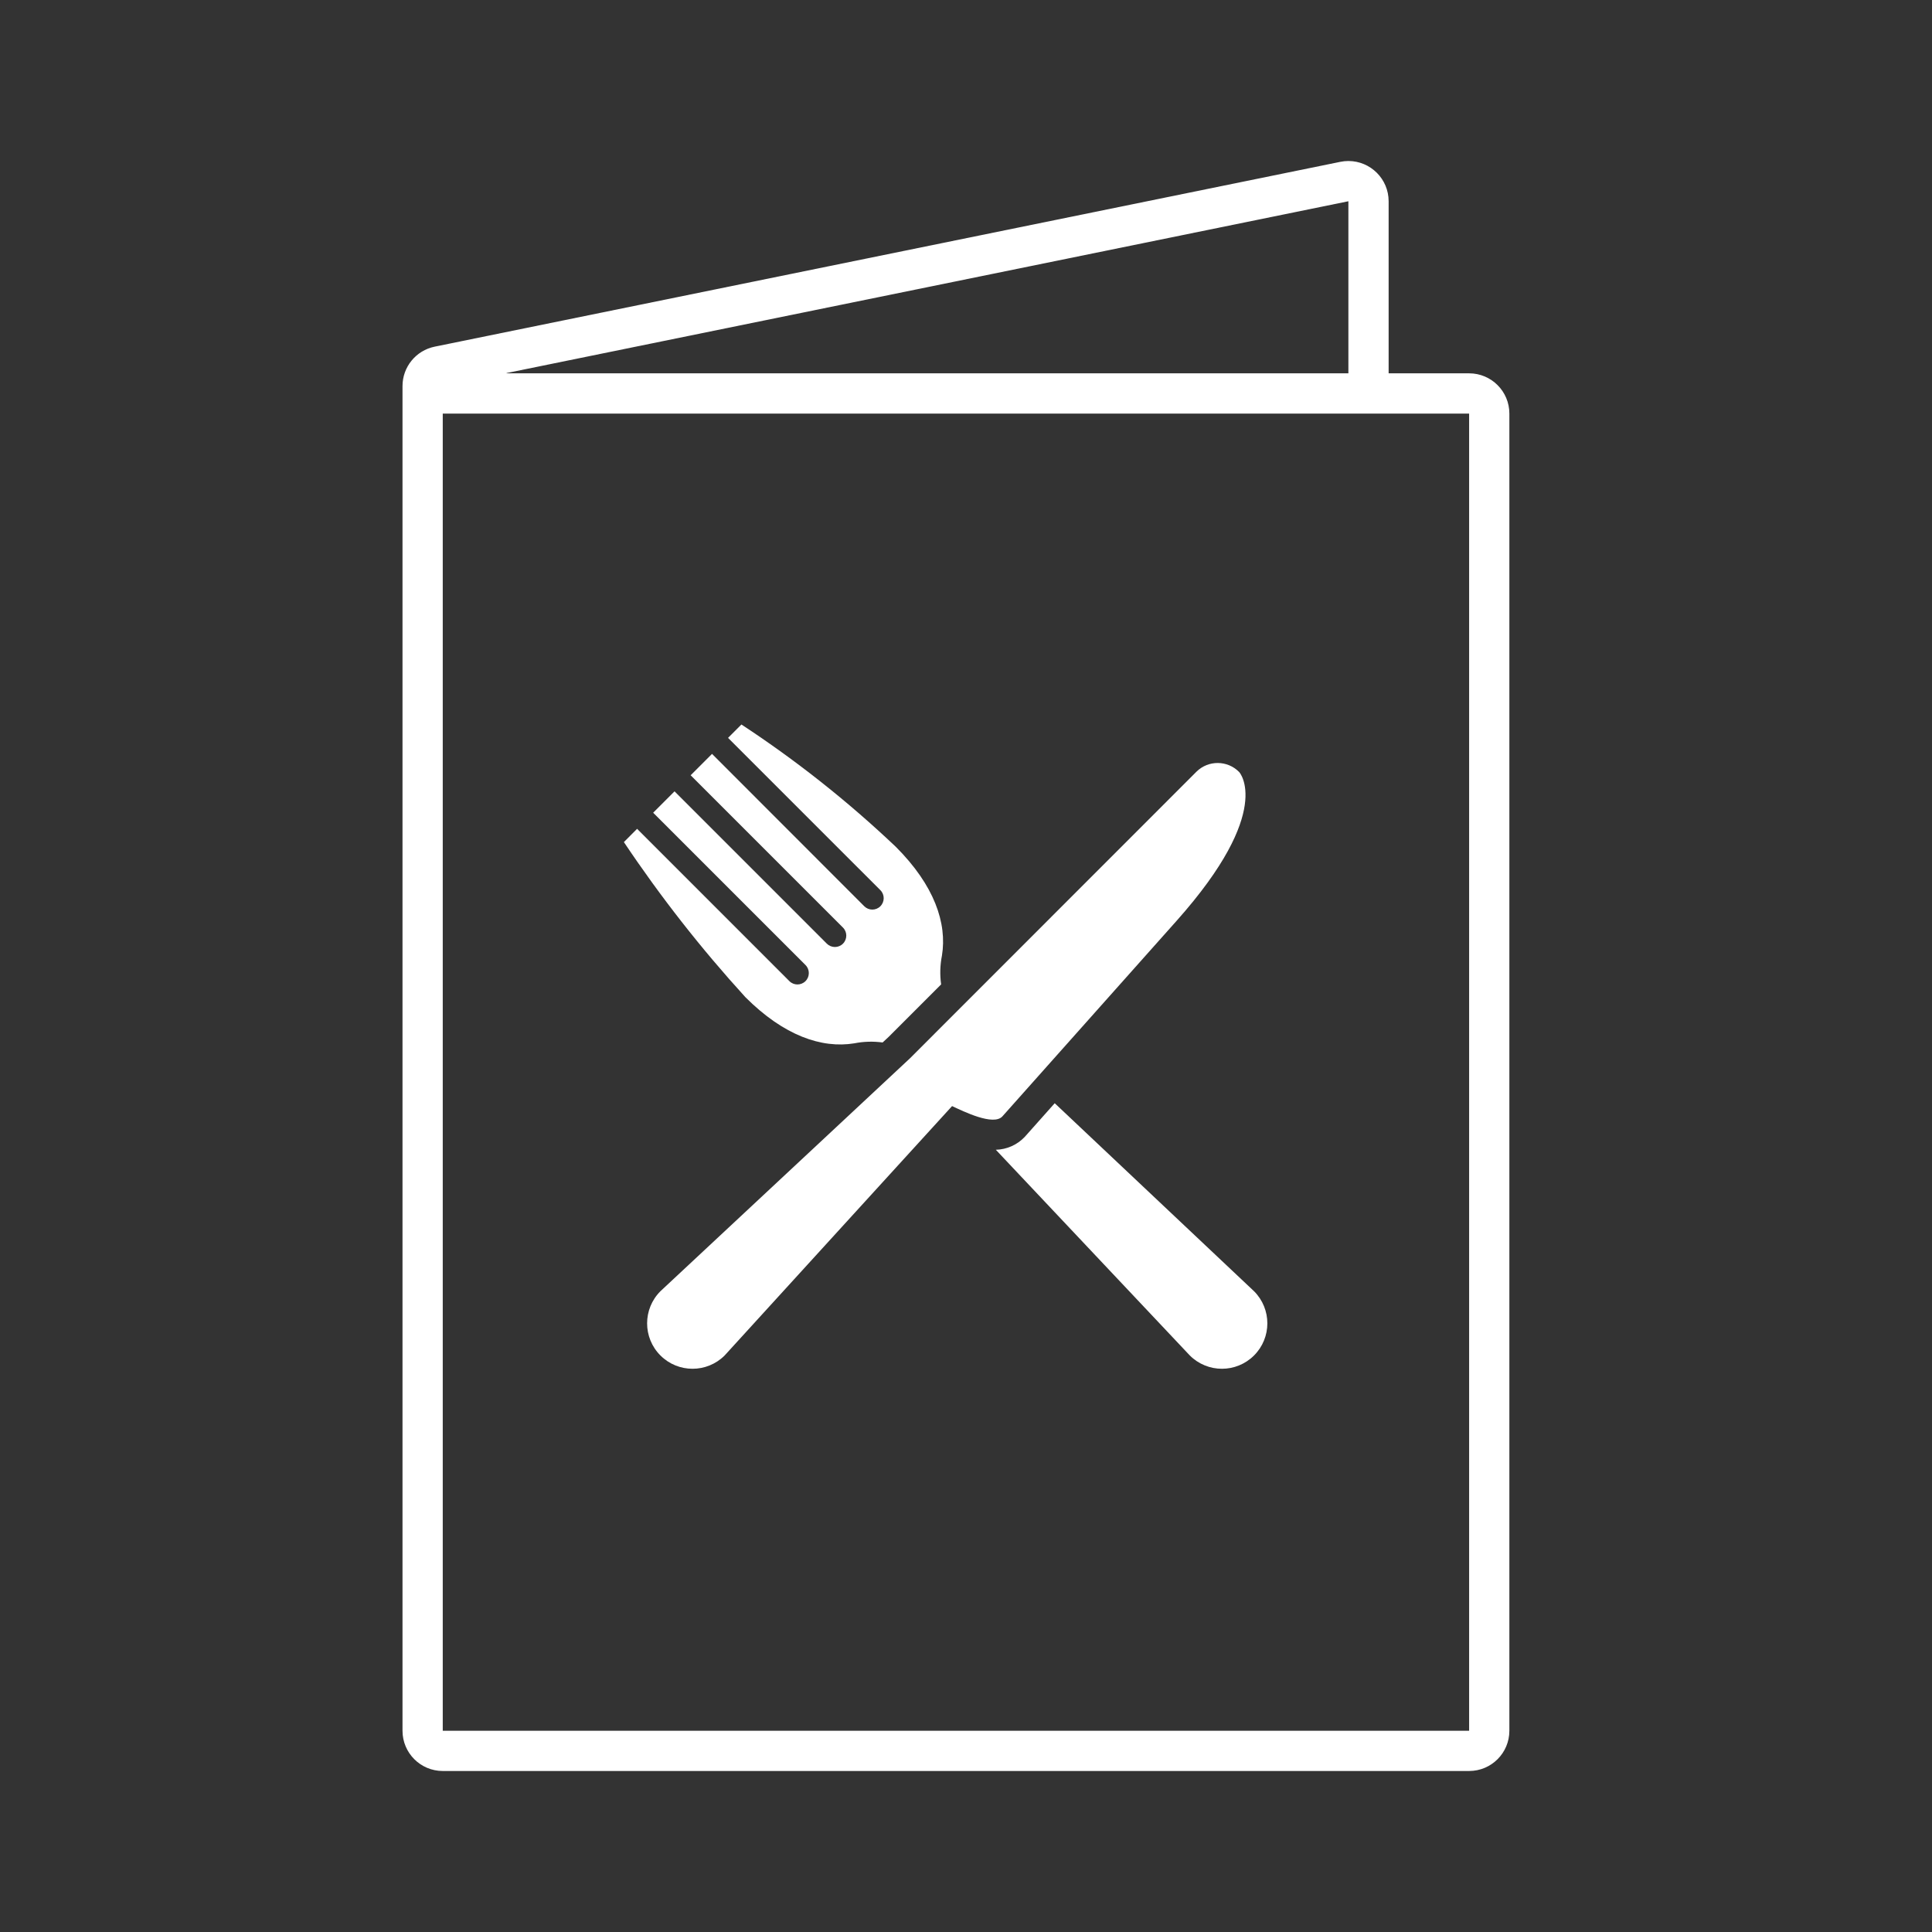 <svg width="77" height="77" xmlns="http://www.w3.org/2000/svg" xmlns:xlink="http://www.w3.org/1999/xlink" overflow="hidden"><rect width="100%" height="100%" fill="#333333" stroke="none"/><defs><clipPath id="clip0"><rect x="26" y="642" width="77" height="77"/></clipPath></defs><g clip-path="url(#clip0)" transform="translate(-26 -642)"><path d="M84.552 656.879 81.344 656.879 81.344 650.021C81.344 649.135 80.625 648.417 79.739 648.417 79.632 648.417 79.524 648.428 79.419 648.45L43.325 655.816C42.578 655.968 42.041 656.626 42.042 657.388L42.042 710.979C42.042 711.865 42.76 712.583 43.646 712.583L84.552 712.583C85.438 712.583 86.156 711.865 86.156 710.979L86.156 658.484C86.156 657.598 85.438 656.879 84.552 656.879ZM79.74 650.021 79.74 650.021 79.74 656.879 46.212 656.879C46.168 656.879 46.168 656.872 46.212 656.863ZM84.552 710.979 43.646 710.979 43.646 658.484 84.552 658.484Z" fill="#FFFFFF"/><path d="M52.321 693.462C51.614 694.169 51.614 695.315 52.321 696.022 53.028 696.729 54.175 696.729 54.881 696.022L63.945 686.083C64.397 686.293 65.592 686.885 65.95 686.494L72.897 678.695C76.81 674.302 75.388 672.77 75.388 672.77 74.923 672.295 74.161 672.288 73.687 672.754 73.681 672.759 73.676 672.764 73.671 672.77L62.261 684.185Z" fill="#FFFFFF"/><path d="M66.841 687.311C66.54 687.629 66.126 687.813 65.689 687.824L73.42 696.022C74.127 696.729 75.273 696.729 75.98 696.022 76.687 695.315 76.687 694.169 75.98 693.462L68.036 685.969Z" fill="#FFFFFF"/><path d="M60.047 683.582C60.419 683.508 60.801 683.497 61.177 683.548L61.423 683.319 63.509 681.233C63.455 680.852 63.466 680.465 63.541 680.088 63.752 678.792 63.24 677.287 61.704 675.751 59.801 673.946 57.742 672.315 55.55 670.875L55.017 671.408 61.087 677.477C61.264 677.654 61.264 677.941 61.087 678.119 60.91 678.296 60.623 678.296 60.446 678.119L54.378 672.046 53.526 672.898 59.596 678.968C59.773 679.145 59.773 679.432 59.596 679.61 59.419 679.787 59.132 679.787 58.954 679.61L52.884 673.539 52.032 674.391 58.103 680.461C58.28 680.639 58.28 680.926 58.103 681.103 57.925 681.28 57.638 681.28 57.461 681.103L51.392 675.033 50.865 675.561C52.323 677.74 53.943 679.807 55.71 681.745 57.245 683.281 58.752 683.793 60.047 683.582Z" fill="#FFFFFF"/></g></svg>
